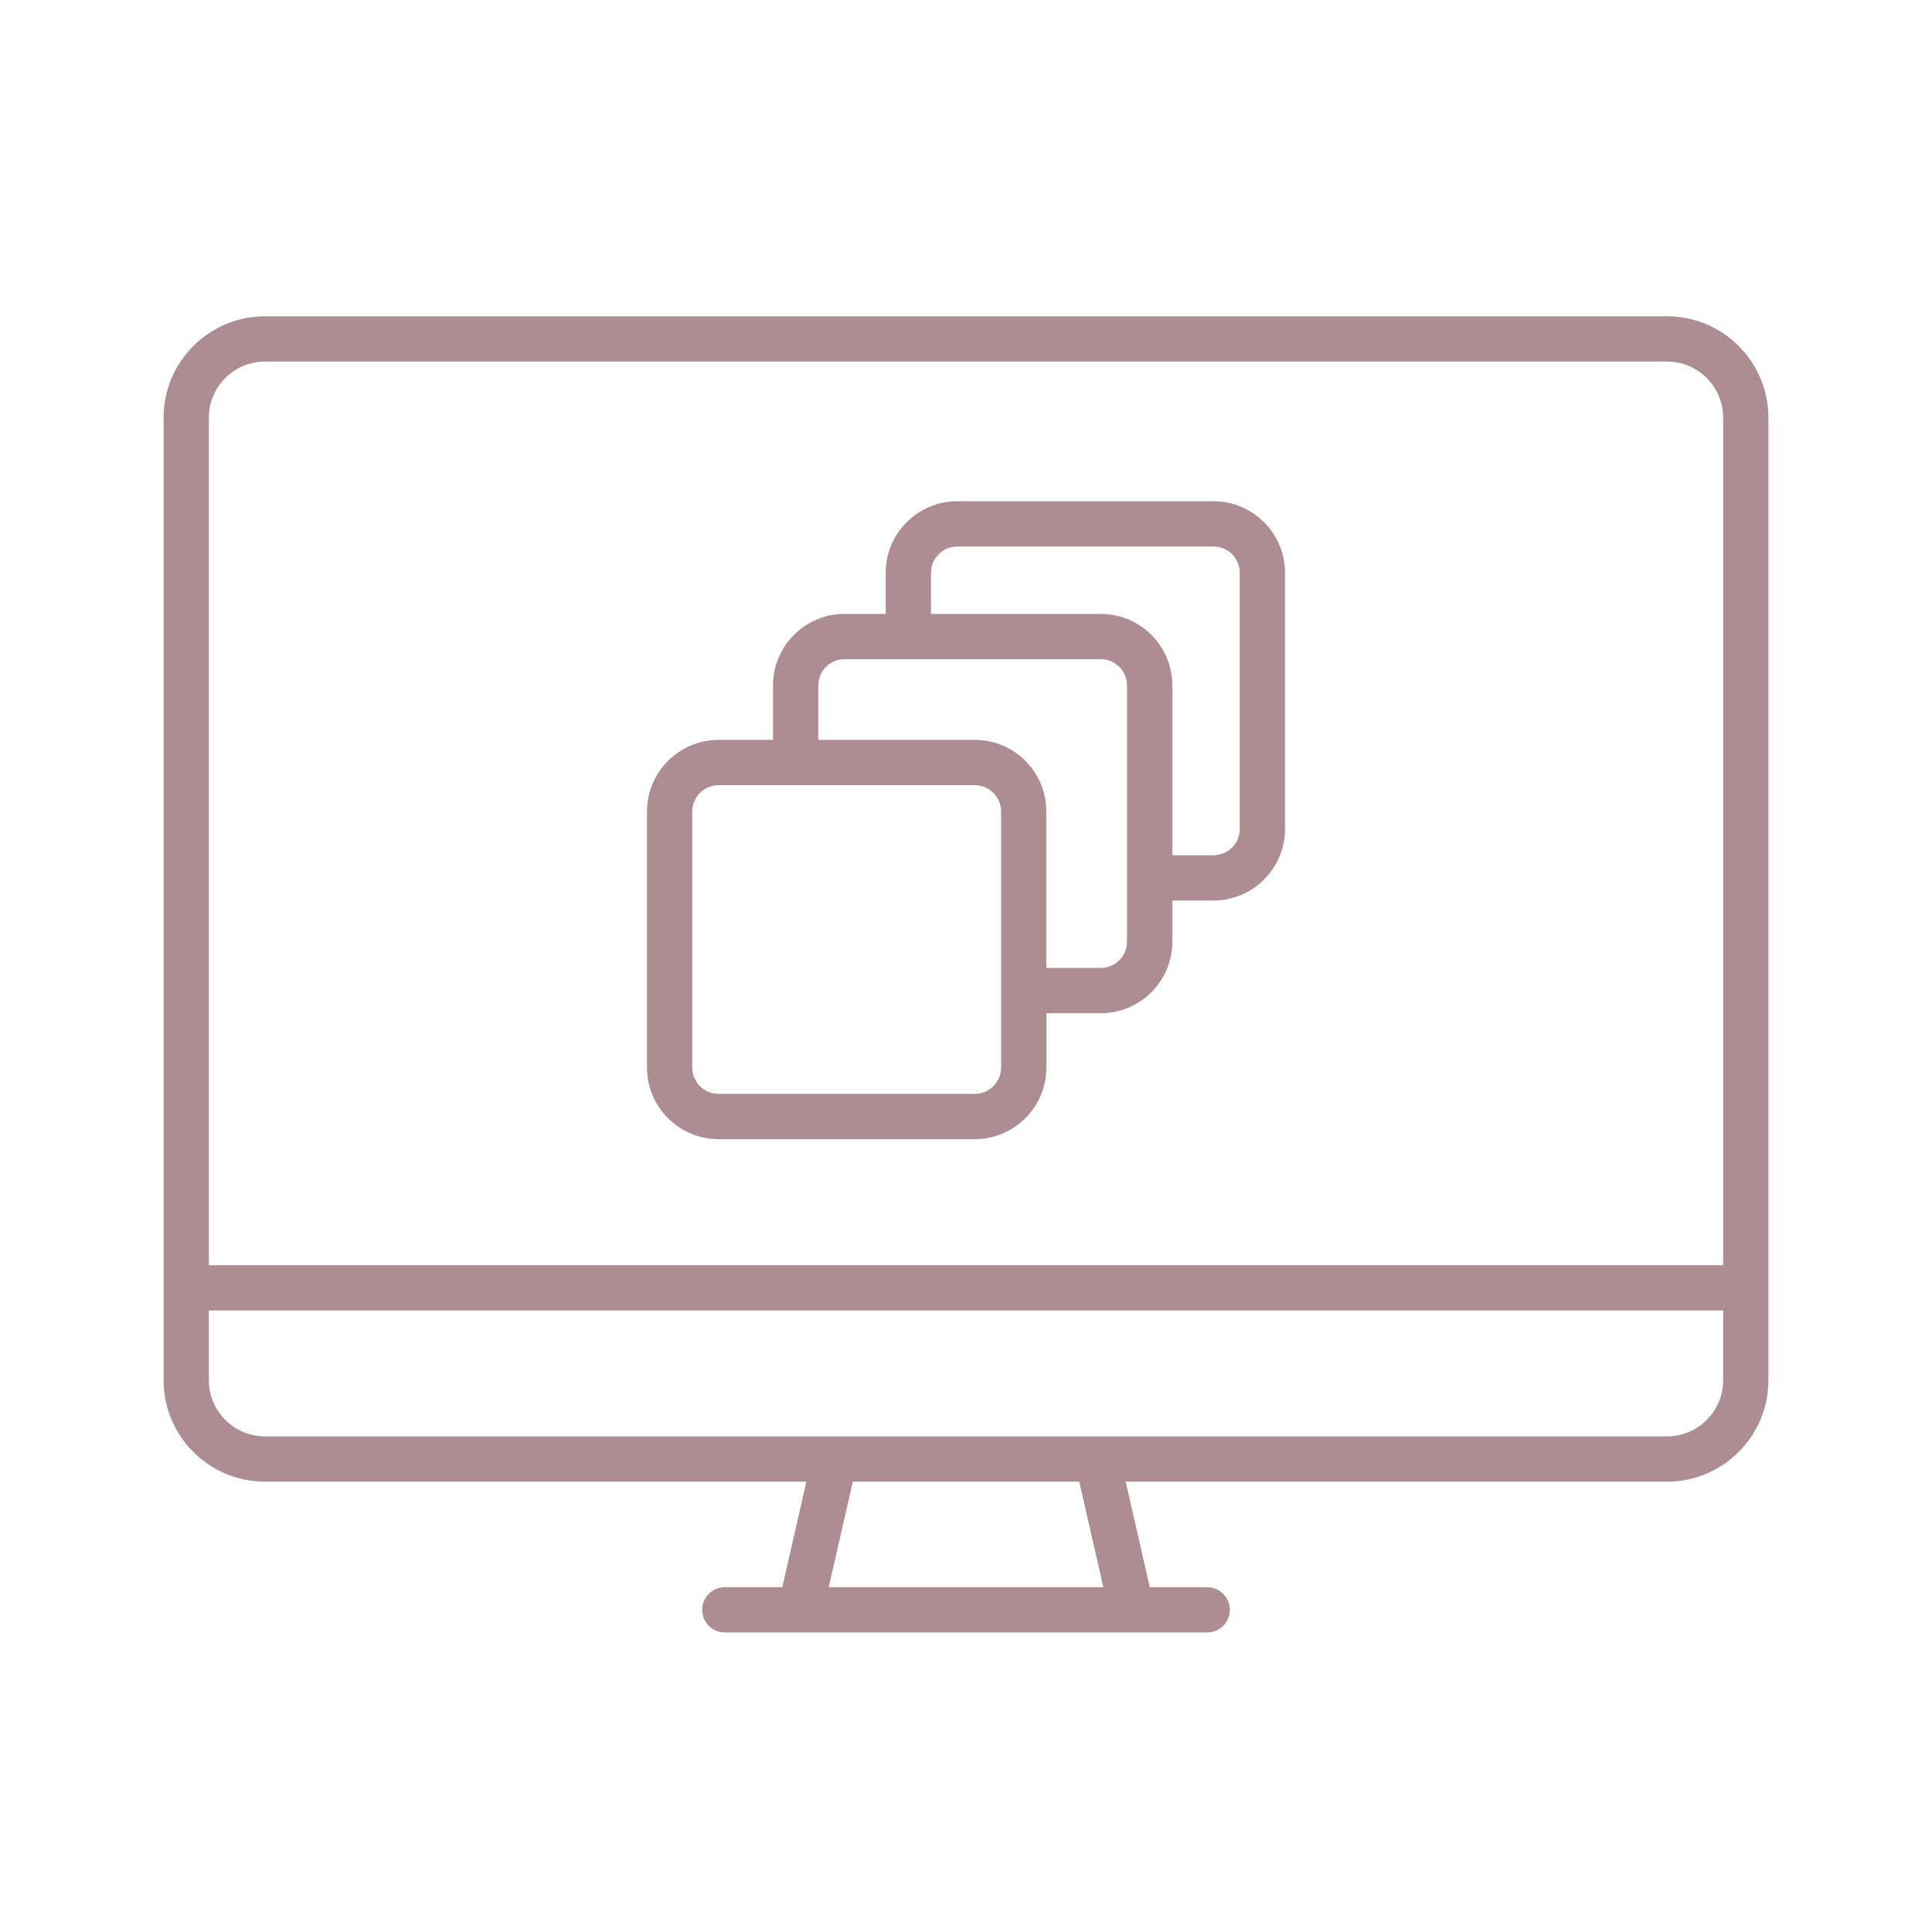 <svg width="64" height="64" viewBox="0 0 64 64" fill="none" xmlns="http://www.w3.org/2000/svg">
<path d="M55.223 10.477H8.778C6.926 10.477 5.419 11.984 5.419 13.836V45.723C5.419 47.576 6.926 49.082 8.778 49.082H26.712L25.914 52.578H24.011C23.597 52.578 23.261 52.914 23.261 53.328C23.261 53.742 23.597 54.078 24.011 54.078H39.99C40.404 54.078 40.74 53.742 40.74 53.328C40.74 52.914 40.404 52.578 39.99 52.578H38.089L37.289 49.082H55.223C57.075 49.082 58.581 47.575 58.581 45.723V13.836C58.581 11.983 57.075 10.477 55.223 10.477ZM8.778 11.977H55.223C56.248 11.977 57.081 12.811 57.081 13.836V41.912H6.919V13.836C6.919 12.811 7.753 11.977 8.778 11.977ZM36.55 52.578H27.452L28.251 49.082H35.751L36.55 52.578ZM55.223 47.582H36.946H27.055H8.778C7.753 47.582 6.919 46.748 6.919 45.723V43.412H57.082V45.723C57.081 46.748 56.248 47.582 55.223 47.582Z" fill="#AE8D92"/>
<path d="M23.802 37.736H32.292C33.599 37.736 34.662 36.673 34.662 35.367V33.564H36.465C37.772 33.564 38.835 32.501 38.835 31.195V29.83H40.199C41.505 29.83 42.568 28.768 42.568 27.462V18.973C42.568 17.667 41.505 16.604 40.199 16.604H31.709C30.403 16.604 29.34 17.667 29.34 18.973V20.336H27.976C26.67 20.336 25.607 21.399 25.607 22.705V24.51H23.802C22.496 24.51 21.433 25.573 21.433 26.879V35.367C21.433 36.673 22.496 37.736 23.802 37.736ZM30.84 18.973C30.84 18.494 31.23 18.104 31.709 18.104H40.199C40.678 18.104 41.068 18.494 41.068 18.973V27.462C41.068 27.941 40.678 28.33 40.199 28.33H38.835V22.705C38.835 21.399 37.772 20.336 36.465 20.336H30.84V18.973ZM27.107 22.705C27.107 22.226 27.497 21.836 27.976 21.836H36.464C36.944 21.836 37.334 22.226 37.334 22.705V31.195C37.334 31.674 36.944 32.064 36.464 32.064H34.661V26.878C34.661 25.572 33.598 24.509 32.291 24.509H27.106V22.705H27.107ZM22.933 26.879C22.933 26.4 23.323 26.01 23.802 26.01H32.292C32.771 26.01 33.162 26.4 33.162 26.879V35.367C33.162 35.846 32.772 36.236 32.292 36.236H23.802C23.323 36.236 22.933 35.846 22.933 35.367V26.879Z" fill="#AE8D92"/>
</svg>
